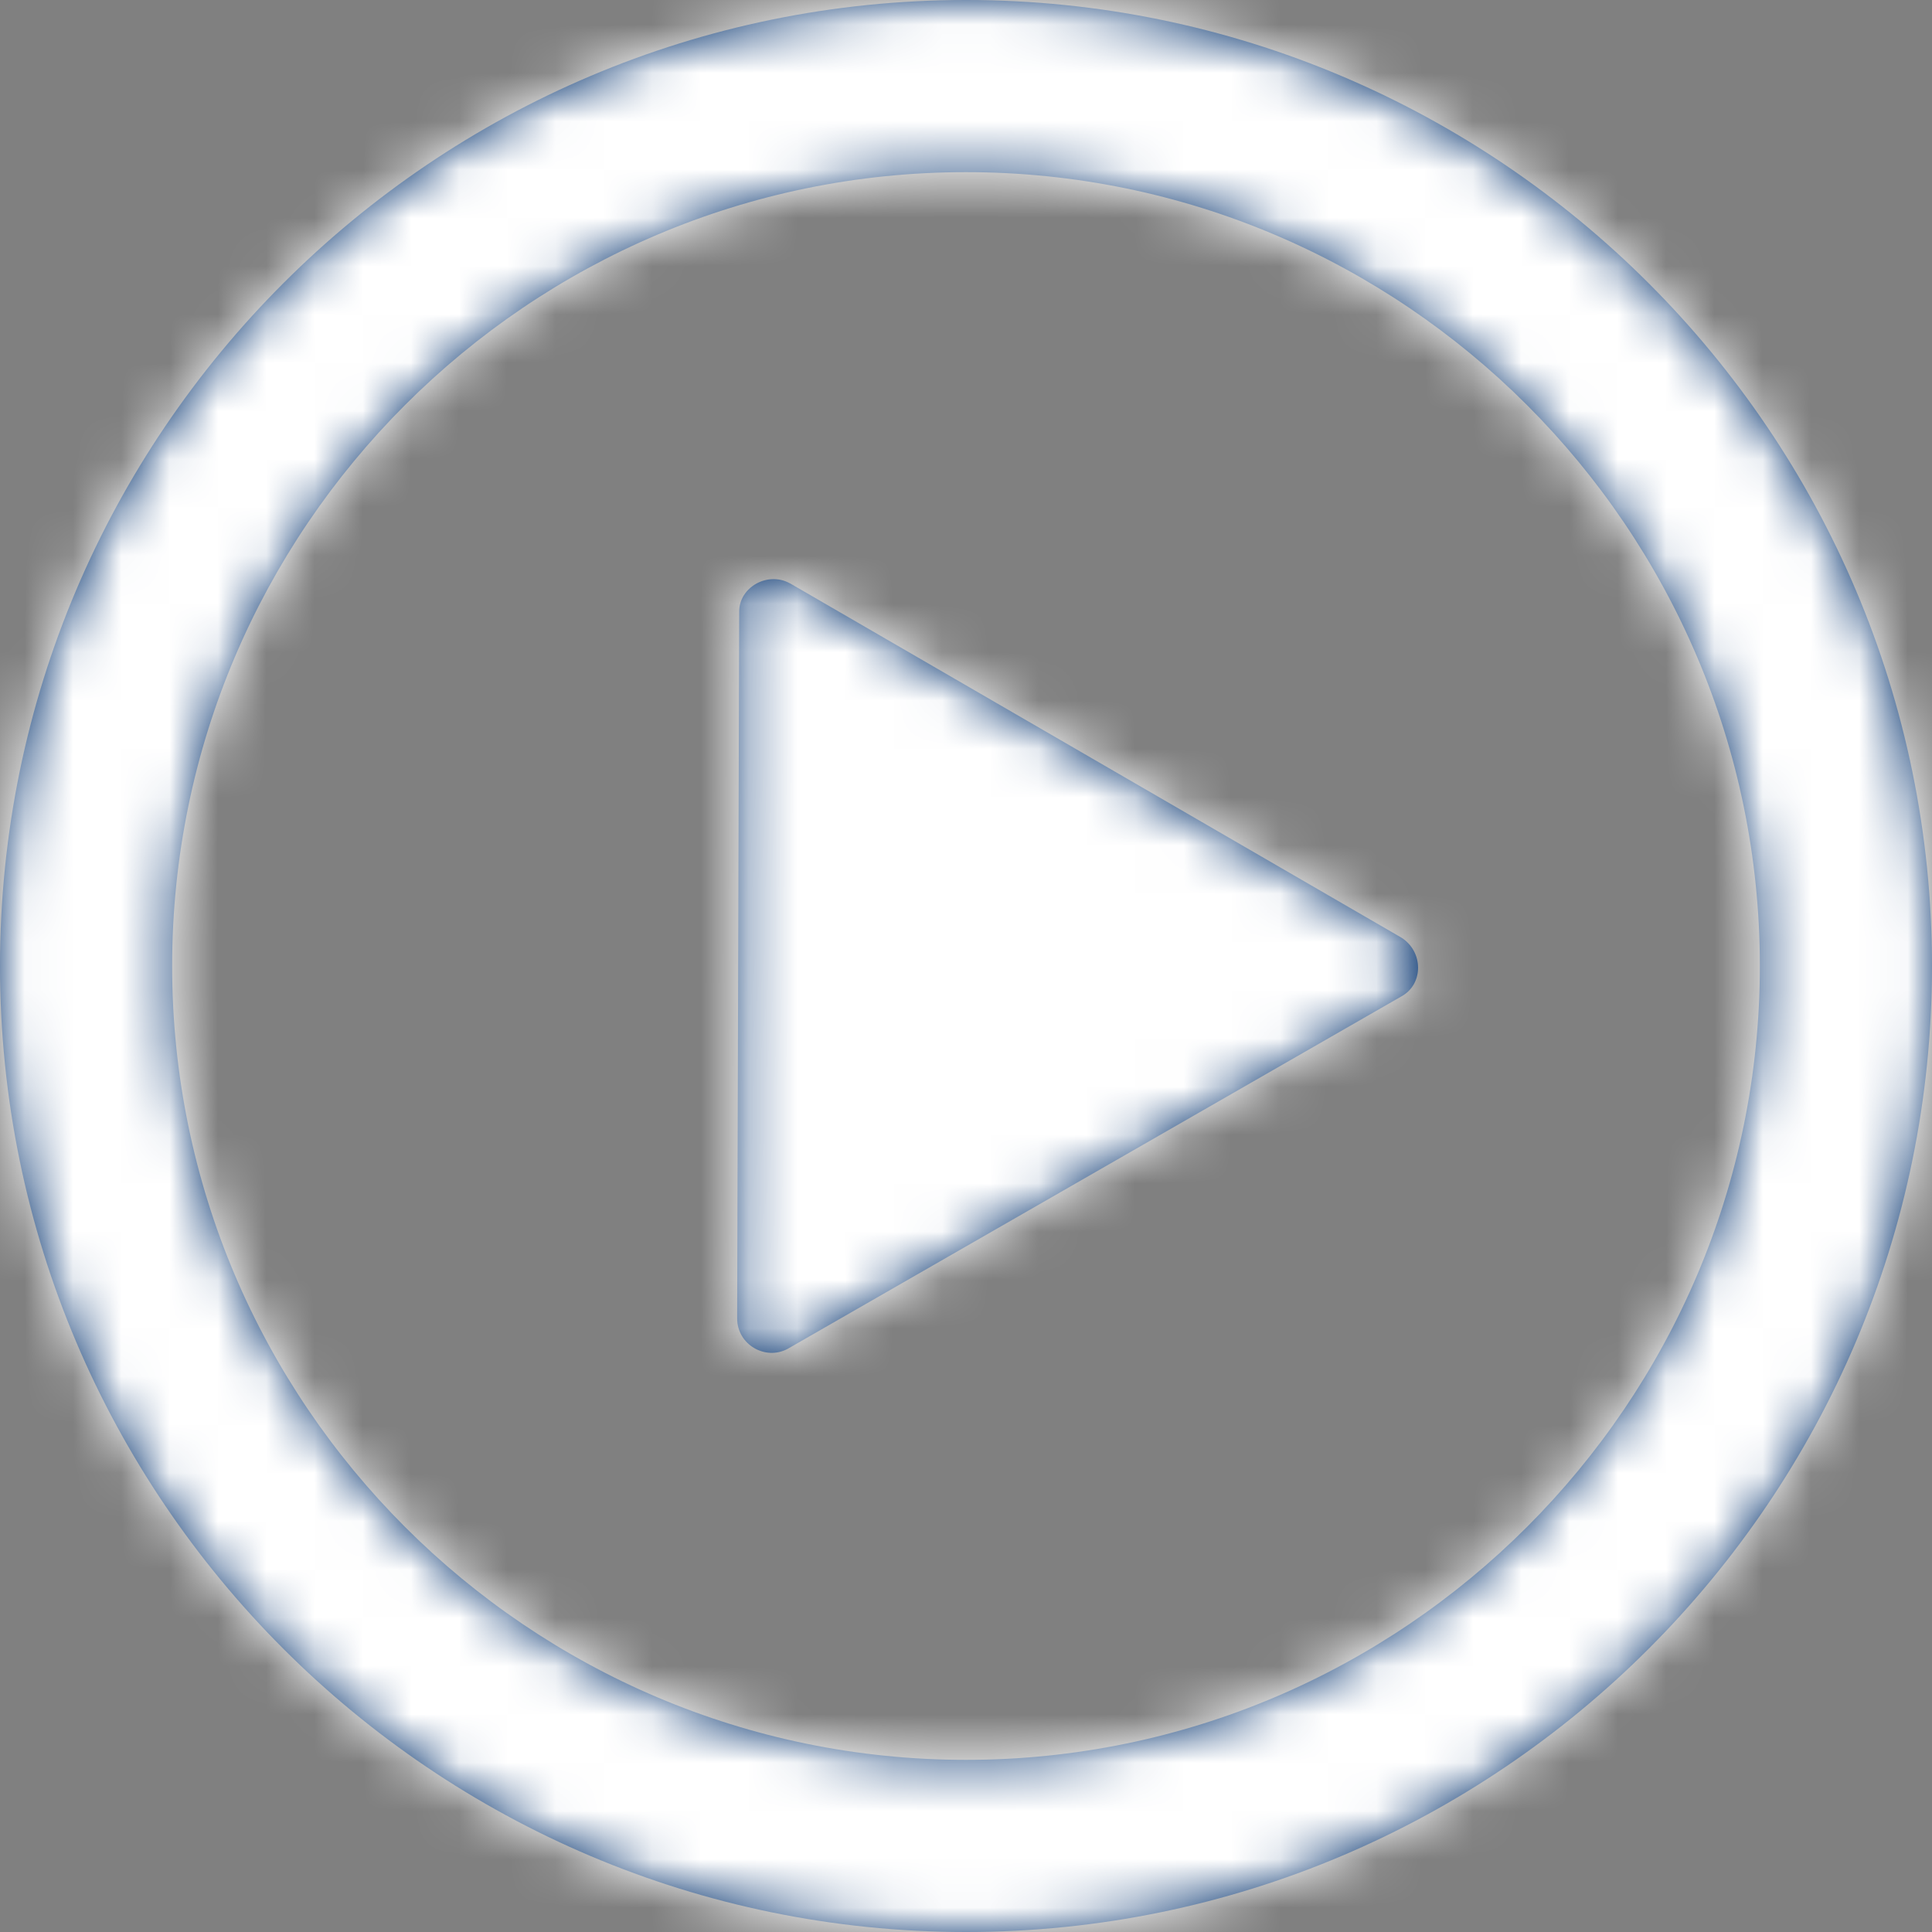 <svg xmlns="http://www.w3.org/2000/svg" xmlns:xlink="http://www.w3.org/1999/xlink" width="40" height="40" viewBox="0 0 40 40">
    <rect x="0" y="0" width="40" height="40" fill="#808080" stroke="none"/>
    <defs>
        <path id="a" d="M20 0C8.973 0 0 8.973 0 20s8.973 20 20 20 20-8.973 20-20S31.027 0 20 0zm0 36.436c-9.057 0-16.436-7.38-16.436-16.436 0-9.057 7.38-16.436 16.436-16.436 9.057 0 16.436 7.38 16.436 16.436 0 9.057-7.38 16.436-16.436 16.436zm-3.648-24.36c-.461-.252-1.048.083-1.048.586l-.042 14.634c0 .545.587.88 1.048.629l12.705-7.296c.46-.252.46-.923 0-1.216l-12.663-7.338z"/>
    </defs>
    <g fill="none" fill-rule="evenodd">
        <mask id="b" fill="#fff">
            <use xlink:href="#a"/>
        </mask>
        <use fill="#002F6C" fill-rule="nonzero" xlink:href="#a"/>
        <g fill="#FFF" mask="url(#b)">
            <path d="M-47-48H97V96H-47z"/>
        </g>
    </g>
</svg>
